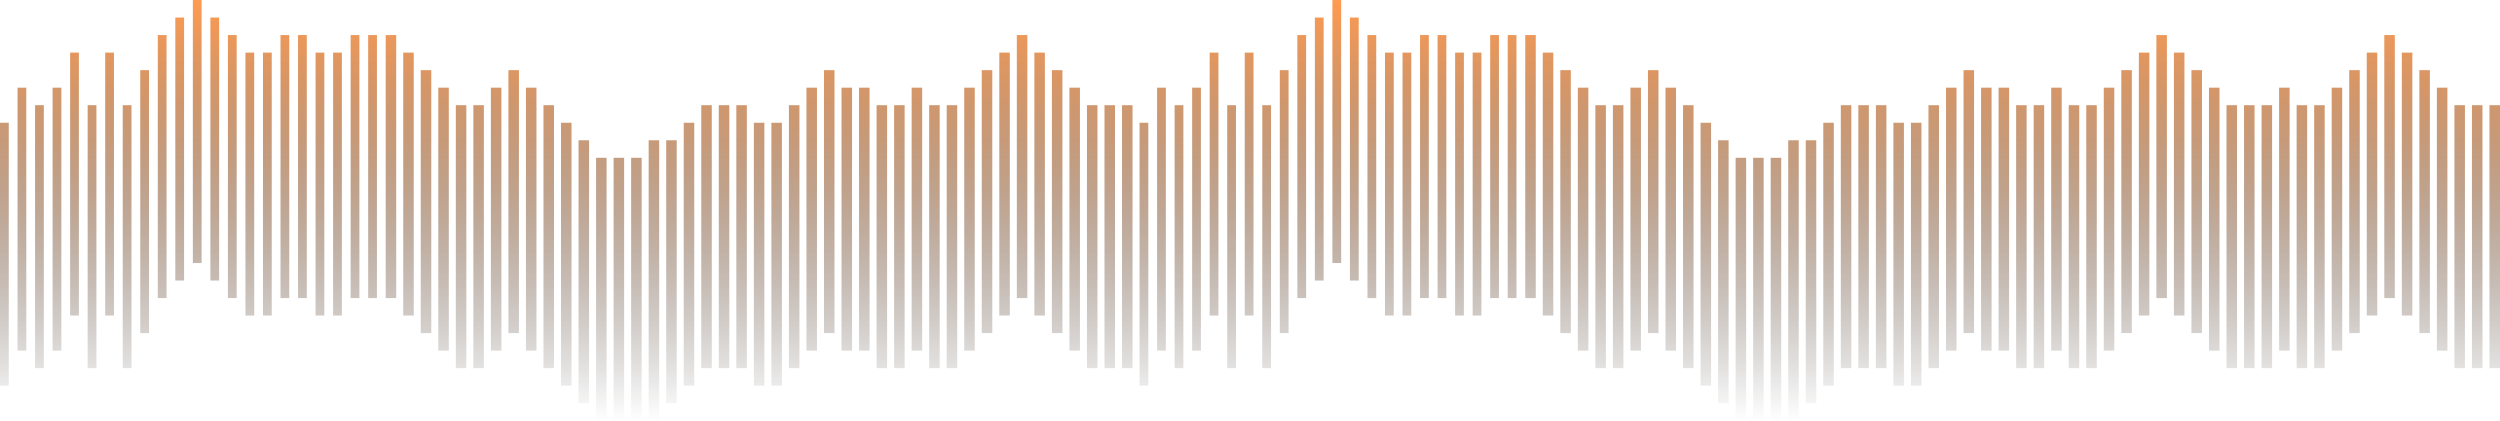 <?xml version="1.0" encoding="UTF-8"?>
<svg width="1426px" height="240px" viewBox="0 0 1426 240" version="1.1" xmlns="http://www.w3.org/2000/svg" xmlns:xlink="http://www.w3.org/1999/xlink">
    <!-- Generator: Sketch 42 (36781) - http://www.bohemiancoding.com/sketch -->
    <title>Combined Shape</title>
    <desc>Created with Sketch.</desc>
    <defs>
        <linearGradient x1="50%" y1="0%" x2="50%" y2="100%" id="linearGradient-1">
            <stop stop-color="#FF9B51" offset="0%"></stop>
            <stop stop-color="#010101" stop-opacity="0" offset="100%"></stop>
        </linearGradient>
    </defs>
    <g id="Page-1" stroke="none" stroke-width="1" fill="none" fill-rule="evenodd">
        <g id="Artboard" transform="translate(-88, -450)" fill="url(#linearGradient-1)">
            <path d="M1114,610 L1114,690 L1108,690 L1108,610 L1108,530 L1114,530 L1114,610 Z M464,610 L464,690 L458,690 L458,610 L458,530 L464,530 L464,610 Z M88,520 L93,520 L93,670 L88,670 L88,520 Z M98,500 L103,500 L103,650 L98,650 L98,500 Z M108,510 L113,510 L113,660 L108,660 L108,510 Z M118,500 L123,500 L123,650 L118,650 L118,500 Z M128,480 L133,480 L133,630 L128,630 L128,480 Z M148,480 L153,480 L153,630 L148,630 L148,480 Z M138,510 L143,510 L143,660 L138,660 L138,510 Z M158,510 L163,510 L163,660 L158,660 L158,510 Z M168,490 L173,490 L173,640 L168,640 L168,490 Z M178,470 L183,470 L183,620 L178,620 L178,470 Z M188,460 L193,460 L193,610 L188,610 L188,460 Z M198,450 L203,450 L203,600 L198,600 L198,450 Z M208,460 L213,460 L213,610 L208,610 L208,460 Z M218,470 L223,470 L223,620 L218,620 L218,470 Z M228,480 L233,480 L233,630 L228,630 L228,480 Z M238,480 L243,480 L243,630 L238,630 L238,480 Z M248,470 L253,470 L253,620 L248,620 L248,470 Z M258,470 L263,470 L263,620 L258,620 L258,470 Z M268,480 L273,480 L273,630 L268,630 L268,480 Z M278,480 L283,480 L283,630 L278,630 L278,480 Z M288,470 L293,470 L293,620 L288,620 L288,470 Z M298,470 L303,470 L303,620 L298,620 L298,470 Z M308,470 L314,470 L314,620 L308,620 L308,470 Z M318,480 L324,480 L324,630 L318,630 L318,480 Z M328,490 L334,490 L334,640 L328,640 L328,490 Z M338,500 L344,500 L344,650 L338,650 L338,500 Z M348,510 L354,510 L354,660 L348,660 L348,510 Z M358,510 L364,510 L364,660 L358,660 L358,510 Z M368,500 L374,500 L374,650 L368,650 L368,500 Z M378,490 L384,490 L384,640 L378,640 L378,490 Z M388,500 L394,500 L394,650 L388,650 L388,500 Z M398,510 L404,510 L404,660 L398,660 L398,510 Z M408,520 L414,520 L414,670 L408,670 L408,520 Z M418,530 L424,530 L424,680 L418,680 L418,530 Z M428,540 L434,540 L434,690 L428,690 L428,540 Z M438,540 L444,540 L444,690 L438,690 L438,540 Z M448,540 L454,540 L454,690 L448,690 L448,540 Z M468,530 L474,530 L474,680 L468,680 L468,530 Z M478,520 L484,520 L484,670 L478,670 L478,520 Z M488,510 L494,510 L494,660 L488,660 L488,510 Z M498,510 L504,510 L504,660 L498,660 L498,510 Z M508,510 L514,510 L514,660 L508,660 L508,510 Z M518,520 L524,520 L524,670 L518,670 L518,520 Z M528,520 L534,520 L534,670 L528,670 L528,520 Z M538,510 L544,510 L544,660 L538,660 L538,510 Z M548,500 L554,500 L554,650 L548,650 L548,500 Z M558,490 L564,490 L564,640 L558,640 L558,490 Z M568,500 L574,500 L574,650 L568,650 L568,500 Z M578,500 L584,500 L584,650 L578,650 L578,500 Z M588,510 L594,510 L594,660 L588,660 L588,510 Z M598,510 L604,510 L604,660 L598,660 L598,510 Z M608,500 L614,500 L614,650 L608,650 L608,500 Z M618,510 L624,510 L624,660 L618,660 L618,510 Z M628,510 L634,510 L634,660 L628,660 L628,510 Z M638,500 L644,500 L644,650 L638,650 L638,500 Z M648,490 L654,490 L654,640 L648,640 L648,490 Z M658,480 L664,480 L664,630 L658,630 L658,480 Z M668,470 L674,470 L674,620 L668,620 L668,470 Z M678,480 L684,480 L684,630 L678,630 L678,480 Z M688,490 L694,490 L694,640 L688,640 L688,490 Z M698,500 L704,500 L704,650 L698,650 L698,500 Z M708,510 L714,510 L714,660 L708,660 L708,510 Z M718,510 L724,510 L724,660 L718,660 L718,510 Z M728,510 L734,510 L734,660 L728,660 L728,510 Z M738,520 L743,520 L743,670 L738,670 L738,520 Z M748,500 L753,500 L753,650 L748,650 L748,500 Z M758,510 L763,510 L763,660 L758,660 L758,510 Z M768,500 L773,500 L773,650 L768,650 L768,500 Z M778,480 L783,480 L783,630 L778,630 L778,480 Z M798,480 L803,480 L803,630 L798,630 L798,480 Z M788,510 L793,510 L793,660 L788,660 L788,510 Z M808,510 L813,510 L813,660 L808,660 L808,510 Z M818,490 L823,490 L823,640 L818,640 L818,490 Z M828,470 L833,470 L833,620 L828,620 L828,470 Z M838,460 L843,460 L843,610 L838,610 L838,460 Z M848,450 L853,450 L853,600 L848,600 L848,450 Z M858,460 L863,460 L863,610 L858,610 L858,460 Z M868,470 L873,470 L873,620 L868,620 L868,470 Z M878,480 L883,480 L883,630 L878,630 L878,480 Z M888,480 L893,480 L893,630 L888,630 L888,480 Z M898,470 L903,470 L903,620 L898,620 L898,470 Z M908,470 L913,470 L913,620 L908,620 L908,470 Z M918,480 L923,480 L923,630 L918,630 L918,480 Z M928,480 L933,480 L933,630 L928,630 L928,480 Z M938,470 L943,470 L943,620 L938,620 L938,470 Z M948,470 L953,470 L953,620 L948,620 L948,470 Z M958,470 L964,470 L964,620 L958,620 L958,470 Z M968,480 L974,480 L974,630 L968,630 L968,480 Z M978,490 L984,490 L984,640 L978,640 L978,490 Z M988,500 L994,500 L994,650 L988,650 L988,500 Z M998,510 L1004,510 L1004,660 L998,660 L998,510 Z M1008,510 L1014,510 L1014,660 L1008,660 L1008,510 Z M1018,500 L1024,500 L1024,650 L1018,650 L1018,500 Z M1028,490 L1034,490 L1034,640 L1028,640 L1028,490 Z M1038,500 L1044,500 L1044,650 L1038,650 L1038,500 Z M1048,510 L1054,510 L1054,660 L1048,660 L1048,510 Z M1058,520 L1064,520 L1064,670 L1058,670 L1058,520 Z M1068,530 L1074,530 L1074,680 L1068,680 L1068,530 Z M1078,540 L1084,540 L1084,690 L1078,690 L1078,540 Z M1088,540 L1094,540 L1094,690 L1088,690 L1088,540 Z M1098,540 L1104,540 L1104,690 L1098,690 L1098,540 Z M1118,530 L1124,530 L1124,680 L1118,680 L1118,530 Z M1128,520 L1134,520 L1134,670 L1128,670 L1128,520 Z M1138,510 L1144,510 L1144,660 L1138,660 L1138,510 Z M1148,510 L1154,510 L1154,660 L1148,660 L1148,510 Z M1158,510 L1164,510 L1164,660 L1158,660 L1158,510 Z M1168,520 L1174,520 L1174,670 L1168,670 L1168,520 Z M1178,520 L1184,520 L1184,670 L1178,670 L1178,520 Z M1188,510 L1194,510 L1194,660 L1188,660 L1188,510 Z M1198,500 L1204,500 L1204,650 L1198,650 L1198,500 Z M1208,490 L1214,490 L1214,640 L1208,640 L1208,490 Z M1218,500 L1224,500 L1224,650 L1218,650 L1218,500 Z M1228,500 L1234,500 L1234,650 L1228,650 L1228,500 Z M1238,510 L1244,510 L1244,660 L1238,660 L1238,510 Z M1248,510 L1254,510 L1254,660 L1248,660 L1248,510 Z M1258,500 L1264,500 L1264,650 L1258,650 L1258,500 Z M1268,510 L1274,510 L1274,660 L1268,660 L1268,510 Z M1278,510 L1284,510 L1284,660 L1278,660 L1278,510 Z M1288,500 L1294,500 L1294,650 L1288,650 L1288,500 Z M1298,490 L1304,490 L1304,640 L1298,640 L1298,490 Z M1308,480 L1314,480 L1314,630 L1308,630 L1308,480 Z M1318,470 L1324,470 L1324,620 L1318,620 L1318,470 Z M1328,480 L1334,480 L1334,630 L1328,630 L1328,480 Z M1338,490 L1344,490 L1344,640 L1338,640 L1338,490 Z M1348,500 L1354,500 L1354,650 L1348,650 L1348,500 Z M1358,510 L1364,510 L1364,660 L1358,660 L1358,510 Z M1368,510 L1374,510 L1374,660 L1368,660 L1368,510 Z M1378,510 L1384,510 L1384,660 L1378,660 L1378,510 Z M1388,500 L1394,500 L1394,650 L1388,650 L1388,500 Z M1398,510 L1404,510 L1404,660 L1398,660 L1398,510 Z M1408,510 L1414,510 L1414,660 L1408,660 L1408,510 Z M1418,500 L1424,500 L1424,650 L1418,650 L1418,500 Z M1428,490 L1434,490 L1434,640 L1428,640 L1428,490 Z M1438,480 L1444,480 L1444,630 L1438,630 L1438,480 Z M1448,470 L1454,470 L1454,620 L1448,620 L1448,470 Z M1458,480 L1464,480 L1464,630 L1458,630 L1458,480 Z M1468,490 L1474,490 L1474,640 L1468,640 L1468,490 Z M1478,500 L1484,500 L1484,650 L1478,650 L1478,500 Z M1488,510 L1494,510 L1494,660 L1488,660 L1488,510 Z M1498,510 L1504,510 L1504,660 L1498,660 L1498,510 Z M1508,510 L1514,510 L1514,660 L1508,660 L1508,510 Z" id="Combined-Shape"></path>
        </g>
    </g>
</svg>